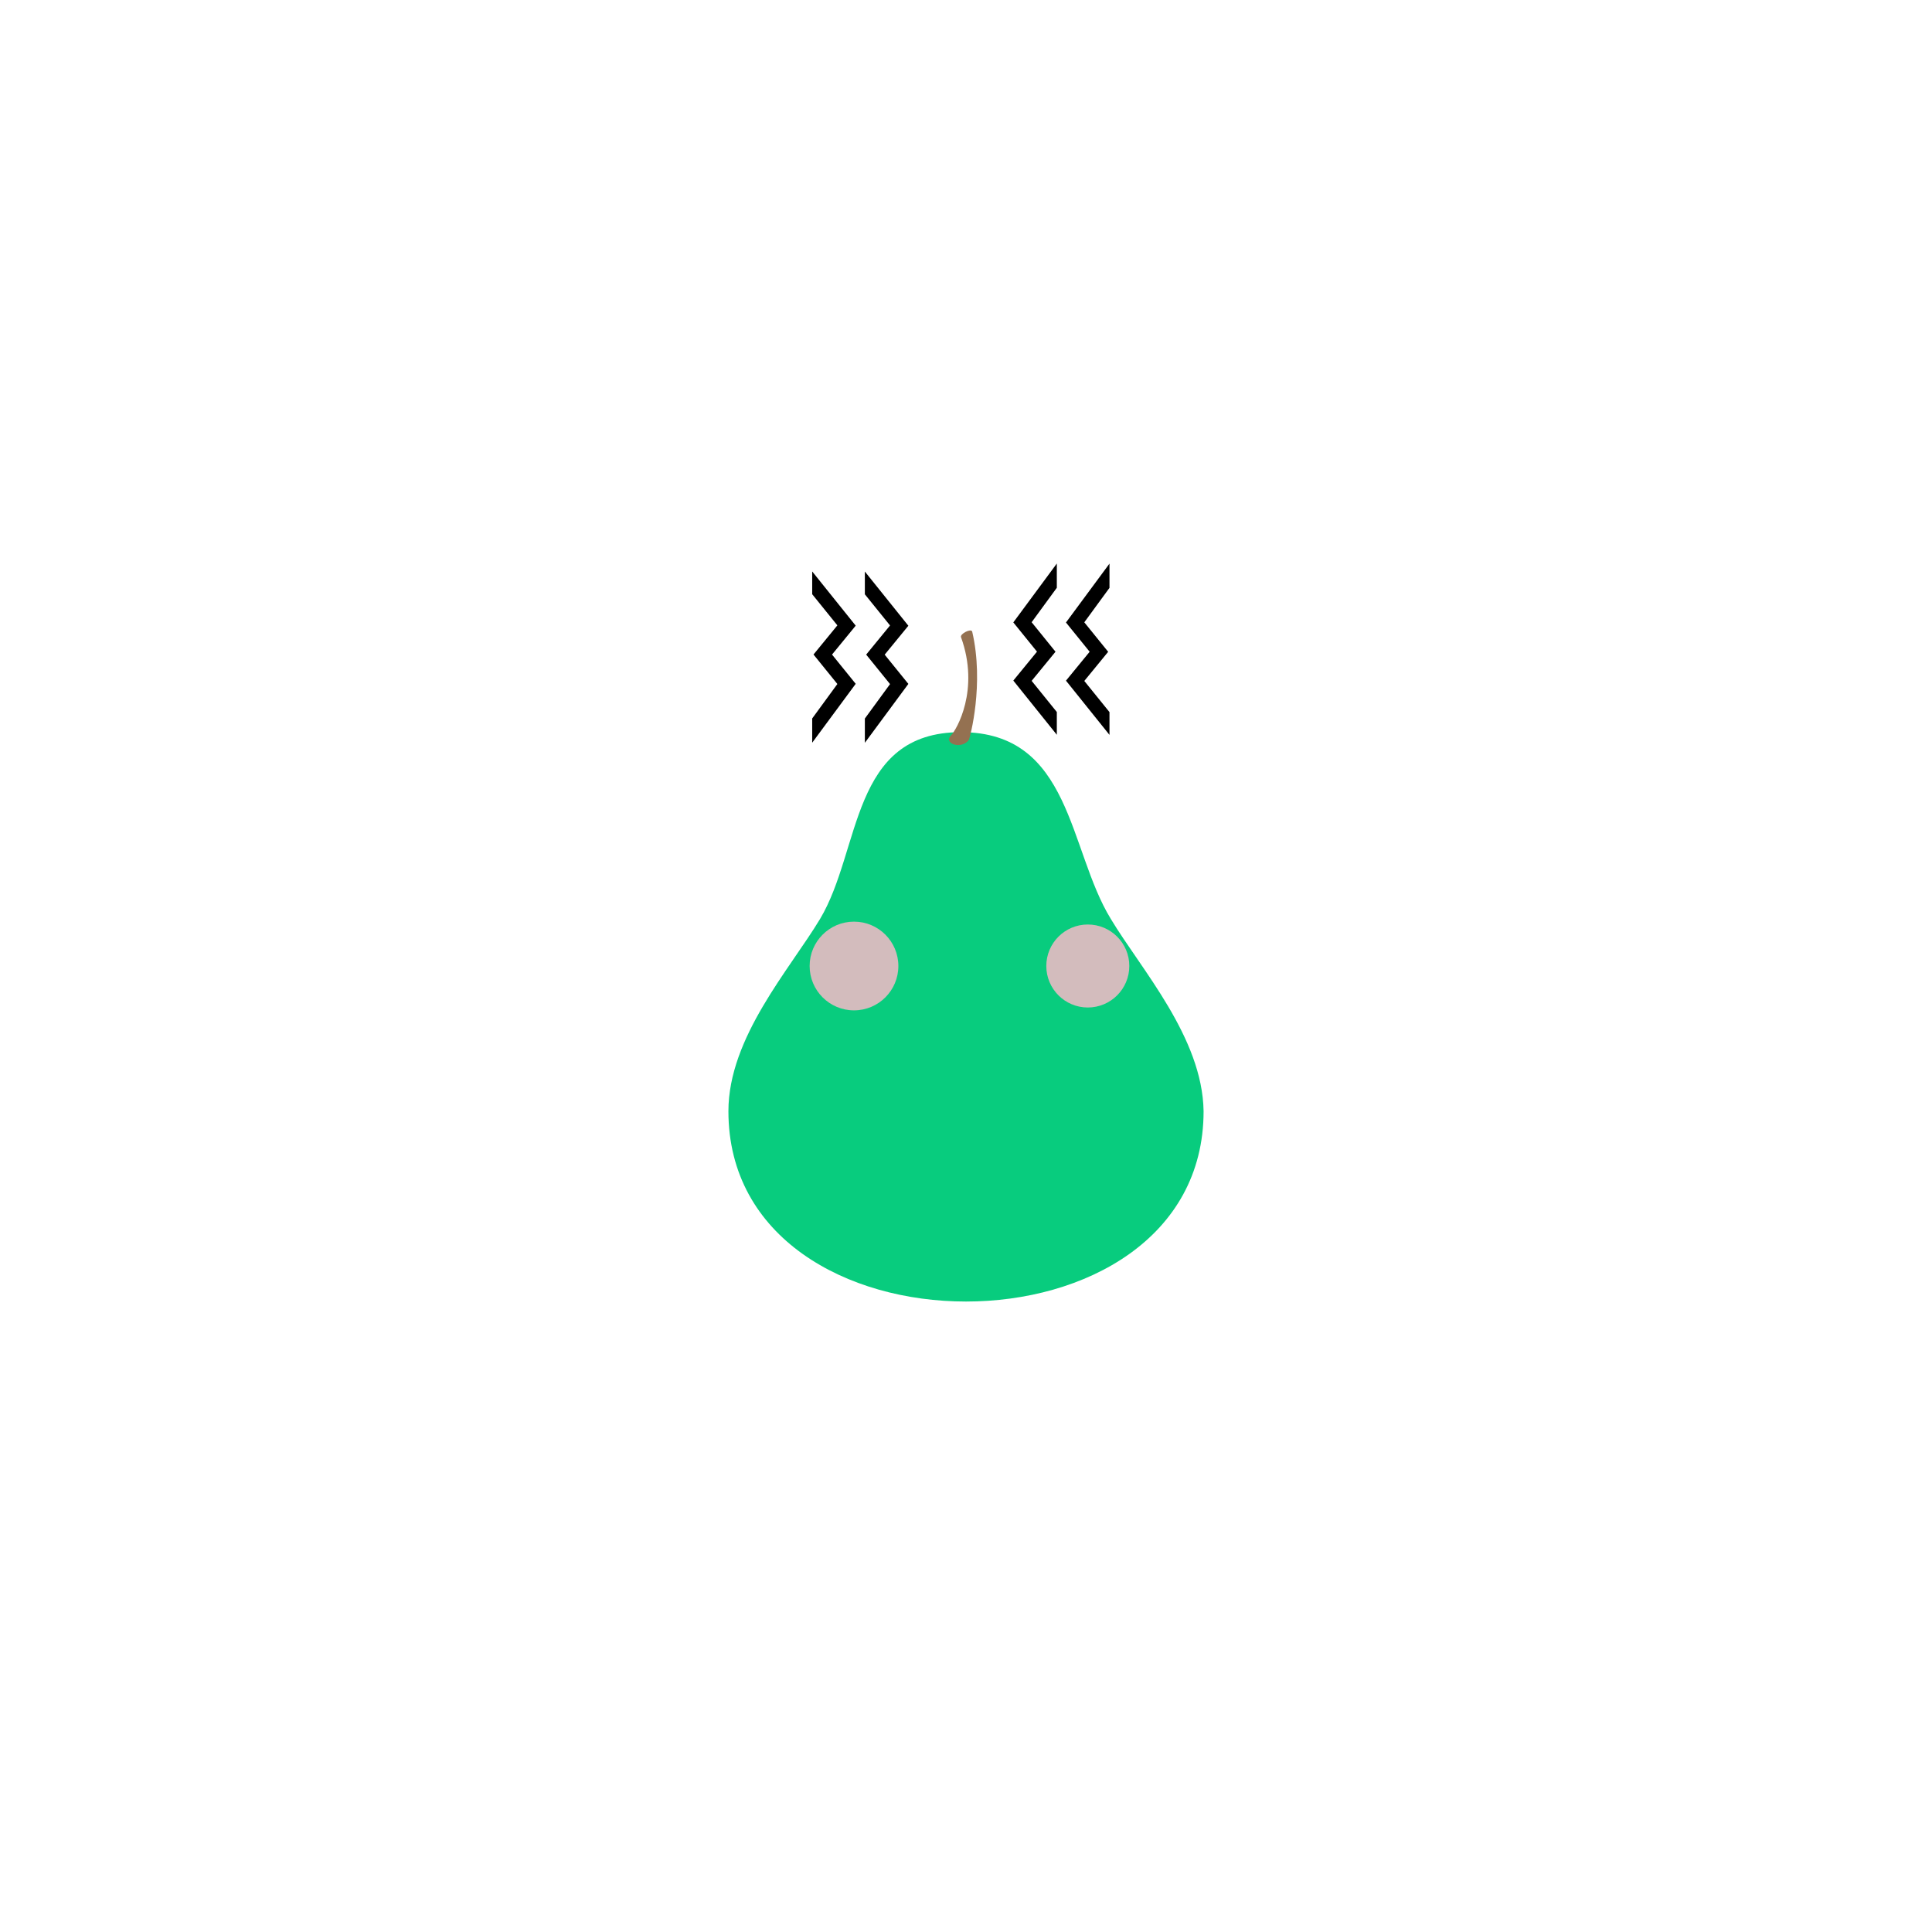 <?xml version="1.0" encoding="UTF-8" standalone="no" ?>
<!DOCTYPE svg PUBLIC "-//W3C//DTD SVG 1.1//EN" "http://www.w3.org/Graphics/SVG/1.1/DTD/svg11.dtd">
<svg xmlns="http://www.w3.org/2000/svg" xmlns:xlink="http://www.w3.org/1999/xlink" version="1.1" width="1080" height="1080" viewBox="0 0 1080 1080" xml:space="preserve">
<desc>Created with Fabric.js 5.2.4</desc>
<defs>
</defs>
<g transform="matrix(1 0 0 1 540 540)" id="a22c4e69-a38f-451e-a970-a05c3a748c16"  >
<rect style="stroke: none; stroke-width: 1; stroke-dasharray: none; stroke-linecap: butt; stroke-dashoffset: 0; stroke-linejoin: miter; stroke-miterlimit: 4; fill: rgb(255,255,255); fill-rule: nonzero; opacity: 1; visibility: hidden;" vector-effect="non-scaling-stroke"  x="-540" y="-540" rx="0" ry="0" width="1080" height="1080" />
</g>
<g transform="matrix(1 0 0 1 540 540)" id="e64263f4-d41f-450c-b09b-28d107f5f829"  >
</g>
<g transform="matrix(1 0 0 1 540 540)"  >
<g style="" vector-effect="non-scaling-stroke"   >
		<g transform="matrix(6.25 0 0 6.25 0 28.41)"  >
<path style="stroke: none; stroke-width: 1; stroke-dasharray: none; stroke-linecap: butt; stroke-dashoffset: 0; stroke-linejoin: miter; stroke-miterlimit: 4; fill: rgb(8,204,126); fill-rule: nonzero; opacity: 1;" vector-effect="non-scaling-stroke"  transform=" translate(-34.65, -36.56)" d="M 47.6 27.8 C 43.8 21.6 44.1 11.1 34.2 11.1 C 24.3 11.1 25.3 21.6 21.6 27.8 C 18.9 32.3 13.4 38.4 13.4 45 C 13.4 67.7 55.9 67.7 55.9 45 C 55.8 38.4 50.3 32.3 47.6 27.8" stroke-linecap="round" />
</g>
		<g transform="matrix(6.25 0 0 6.25 -1.67 -155.53)"  >
<path style="stroke: none; stroke-width: 1; stroke-dasharray: none; stroke-linecap: butt; stroke-dashoffset: 0; stroke-linejoin: miter; stroke-miterlimit: 4; fill: rgb(148,113,81); fill-rule: nonzero; opacity: 1;" vector-effect="non-scaling-stroke"  transform=" translate(-34.38, -7.13)" d="M 35.2 2.1 C 35.1 1.8 34.1 2.3 34.2 2.6 C 35.9 7.3 33.8 10.9 33.3 11.4 C 32.6 12.1 34.2 12.7 34.9 11.8 C 35 11.6 36.3 6.8 35.2 2.1" stroke-linecap="round" />
</g>
</g>
</g>
<g transform="matrix(0.31 0 0 0.31 477.39 540)" id="7996a3e8-0df8-483a-b6da-d3d21adb8e11"  >
<circle style="stroke: rgb(0,0,0); stroke-width: 0; stroke-dasharray: none; stroke-linecap: butt; stroke-dashoffset: 0; stroke-linejoin: miter; stroke-miterlimit: 4; fill: rgb(247,186,200); fill-rule: nonzero; opacity: 0.85;" vector-effect="non-scaling-stroke"  cx="0" cy="0" r="80" />
</g>
<g transform="matrix(0.29 0 0 0.29 608.09 540)" id="7996a3e8-0df8-483a-b6da-d3d21adb8e11"  >
<circle style="stroke: rgb(0,0,0); stroke-width: 0; stroke-dasharray: none; stroke-linecap: butt; stroke-dashoffset: 0; stroke-linejoin: miter; stroke-miterlimit: 4; fill: rgb(247,186,200); fill-rule: nonzero; opacity: 0.85;" vector-effect="non-scaling-stroke"  cx="0" cy="0" r="80" />
</g>
<g transform="matrix(3.84 0 0 4.26 593.32 362.9)"  >
<g style="" vector-effect="non-scaling-stroke"   >
		<g transform="matrix(1 0 0 1 -3.83 0)"  >
<path style="stroke: none; stroke-width: 2; stroke-dasharray: none; stroke-linecap: butt; stroke-dashoffset: 0; stroke-linejoin: miter; stroke-miterlimit: 4; fill: rgb(0,0,0); fill-rule: nonzero; opacity: 1;"  transform=" translate(-9.5, -304.6)" d="M 12.666 293.359 L 6.332 301.086 L 9.779 304.924 L 6.332 308.719 L 12.666 315.832 L 12.666 312.844 L 9 308.756 L 12.475 304.932 L 9 301.062 L 12.666 296.541 z" stroke-linecap="round" />
</g>
		<g transform="matrix(1 0 0 1 3.84 0.01)"  >
<path style="stroke: none; stroke-width: 2; stroke-dasharray: none; stroke-linecap: butt; stroke-dashoffset: 0; stroke-linejoin: miter; stroke-miterlimit: 4; fill: rgb(0,0,0); fill-rule: nonzero; opacity: 1;"  transform=" translate(-17.17, -304.61)" d="M 20.332 293.371 L 13.998 301.098 L 17.445 304.936 L 13.998 308.73 L 20.332 315.844 L 20.332 312.855 L 16.666 308.768 L 20.141 304.943 L 16.666 301.074 L 20.332 296.553 z" stroke-linecap="round" />
</g>
</g>
</g>
<g transform="matrix(-3.84 0 0 -4.26 480.91 367.34)"  >
<g style="" vector-effect="non-scaling-stroke"   >
		<g transform="matrix(1 0 0 1 -3.83 0)"  >
<path style="stroke: none; stroke-width: 2; stroke-dasharray: none; stroke-linecap: butt; stroke-dashoffset: 0; stroke-linejoin: miter; stroke-miterlimit: 4; fill: rgb(0,0,0); fill-rule: nonzero; opacity: 1;"  transform=" translate(-9.5, -304.6)" d="M 12.666 293.359 L 6.332 301.086 L 9.779 304.924 L 6.332 308.719 L 12.666 315.832 L 12.666 312.844 L 9 308.756 L 12.475 304.932 L 9 301.062 L 12.666 296.541 z" stroke-linecap="round" />
</g>
		<g transform="matrix(1 0 0 1 3.84 0.01)"  >
<path style="stroke: none; stroke-width: 2; stroke-dasharray: none; stroke-linecap: butt; stroke-dashoffset: 0; stroke-linejoin: miter; stroke-miterlimit: 4; fill: rgb(0,0,0); fill-rule: nonzero; opacity: 1;"  transform=" translate(-17.17, -304.61)" d="M 20.332 293.371 L 13.998 301.098 L 17.445 304.936 L 13.998 308.73 L 20.332 315.844 L 20.332 312.855 L 16.666 308.768 L 20.141 304.943 L 16.666 301.074 L 20.332 296.553 z" stroke-linecap="round" />
</g>
</g>
</g>
</svg>